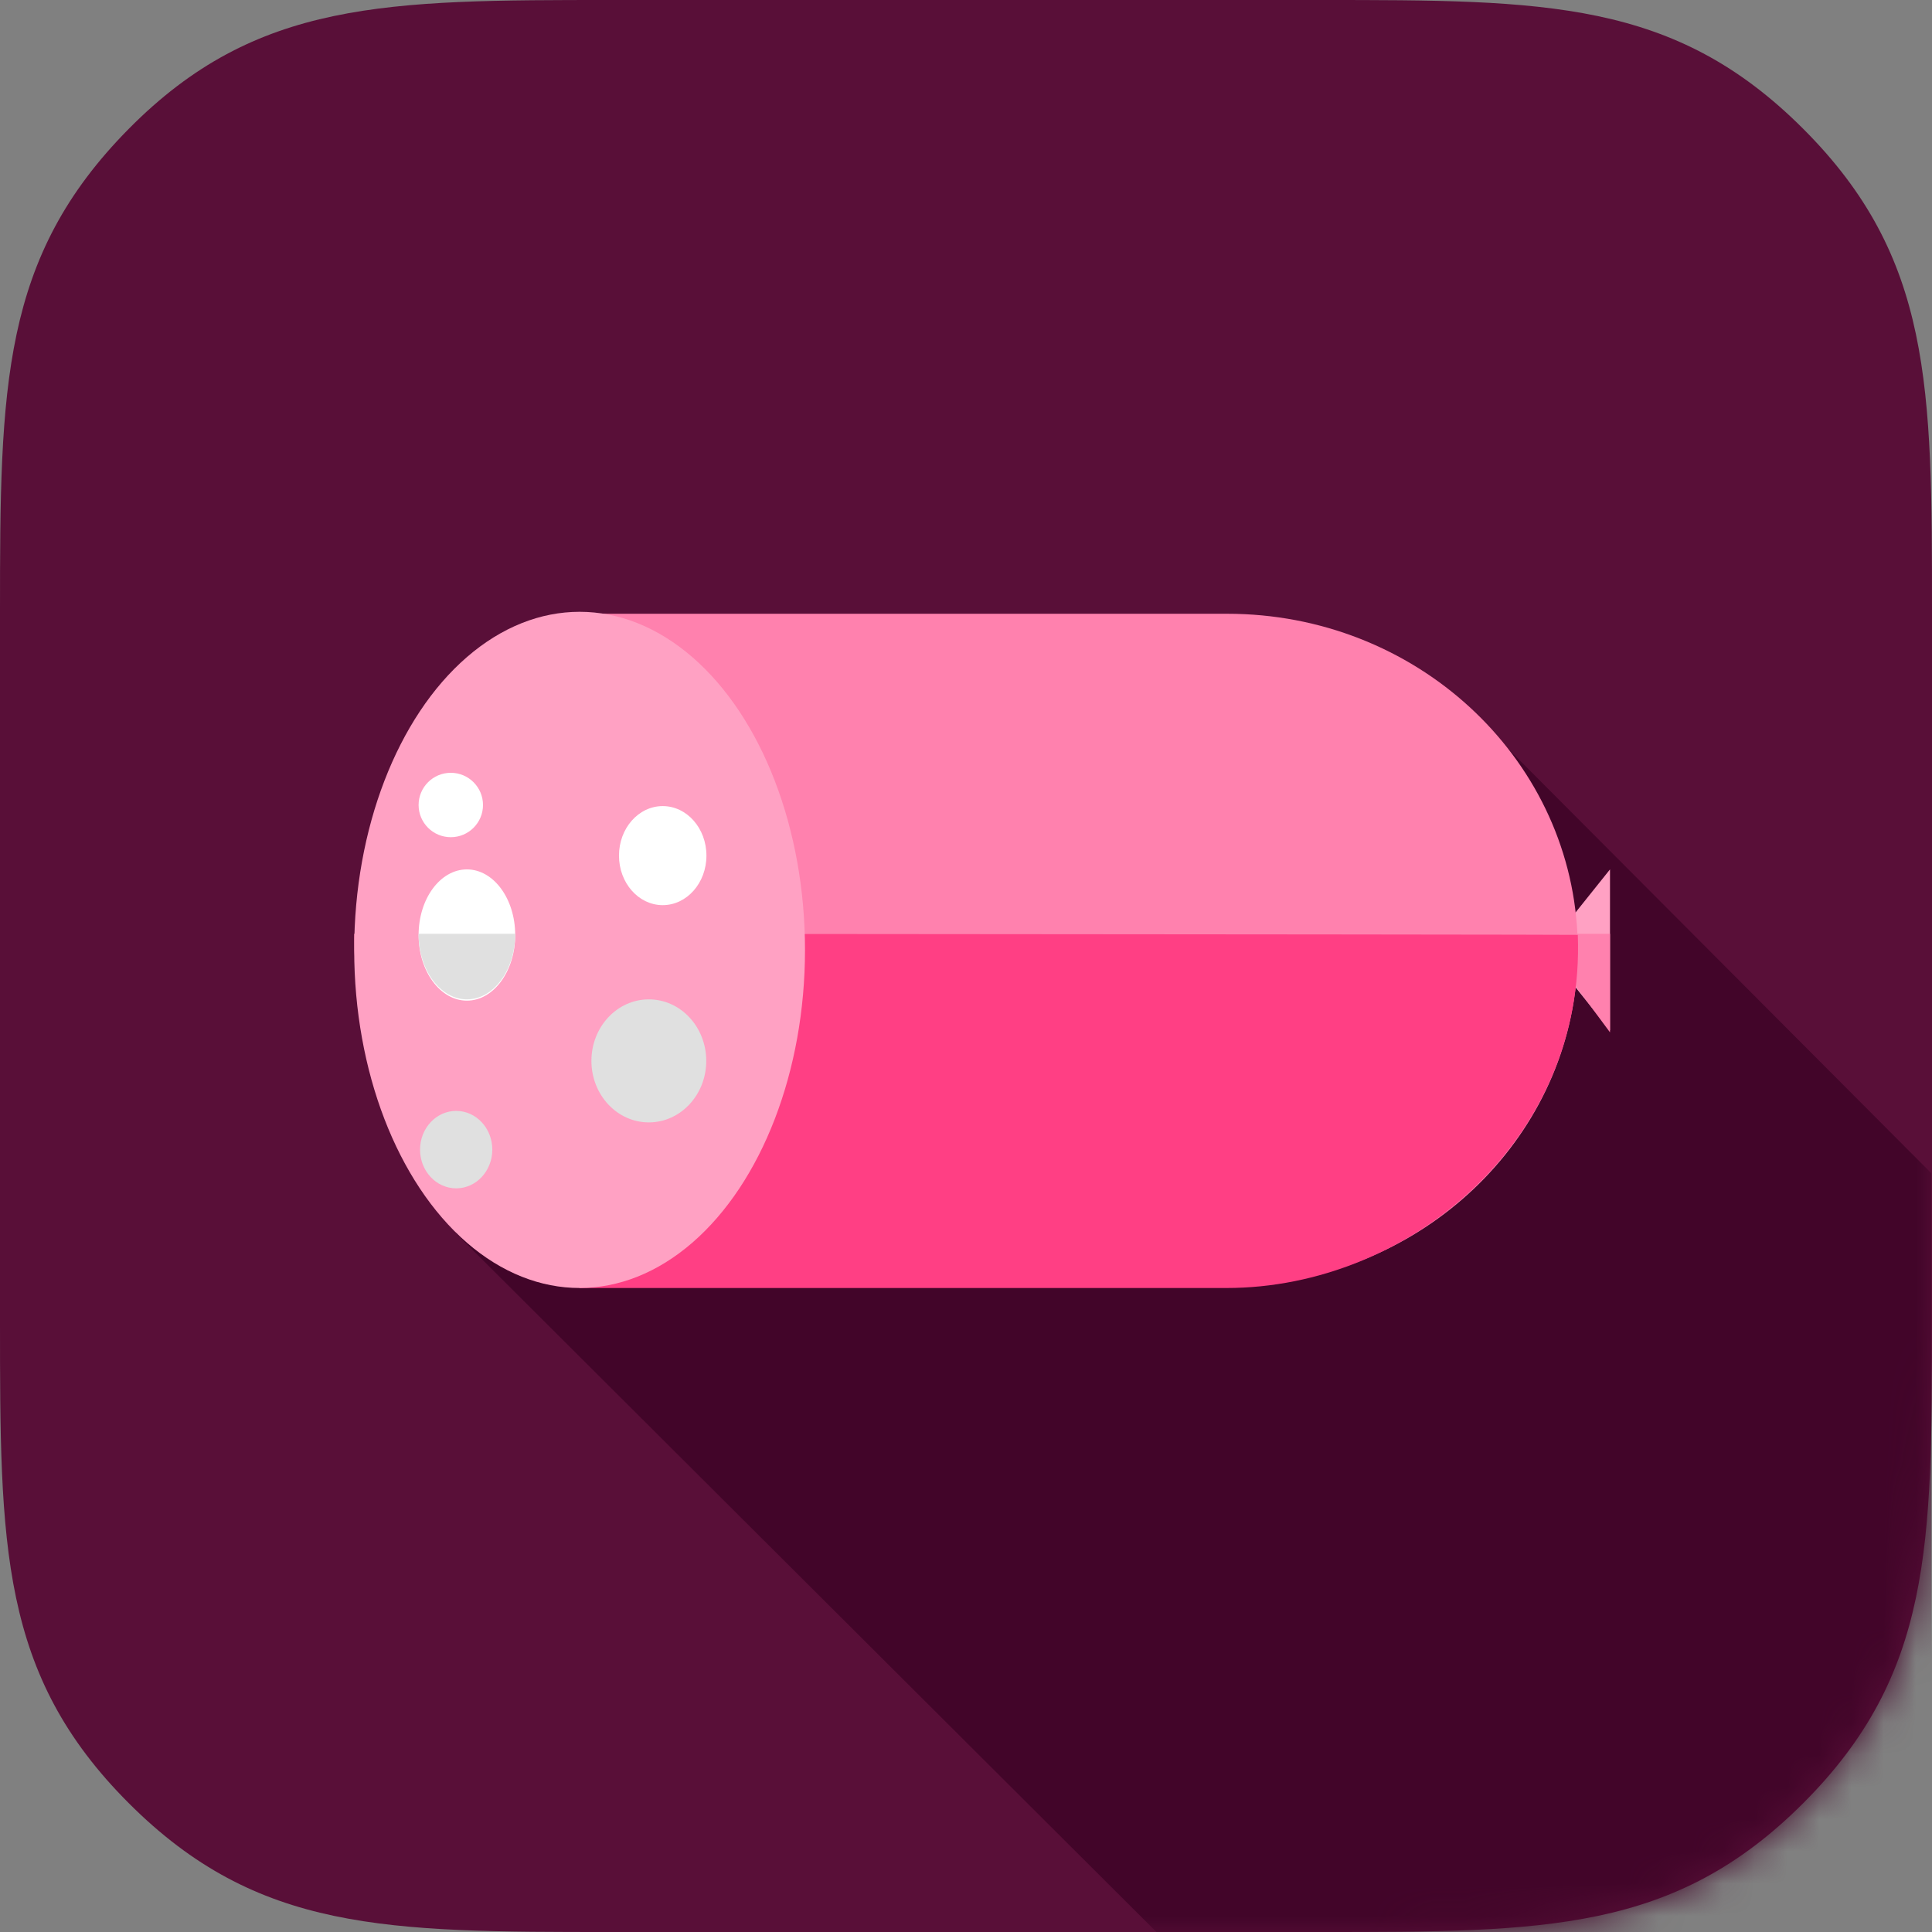 <svg xmlns="http://www.w3.org/2000/svg" xmlns:xlink="http://www.w3.org/1999/xlink" width="60" height="60" viewBox="0 0 60 60">
  <rect x="0" y="0" width="60" height="60" fill="#808080" stroke="none"/>
  <defs>
    <path id="salame-a" d="M0,41 L0,19 C0,12 0.043,8 4,4 C7.957,1.12056853e-09 12,0 19,0 C26.353,0 34,8.57252759e-16 41,0 C48,0 52,0 56,4 C60,8 60,12 60,19 L60,41 C60,48 60,52 56,56 C52,60 48,60 41,60 L19,60 C12,60 8,60 4,56 C0,52 0,48 0,41 Z"/>
  </defs>
  <g fill="none" fill-rule="evenodd">
    <mask id="salame-b" fill="#fff">
      <use xlink:href="#salame-a"/>
    </mask>
    <use fill="#590F38" xlink:href="#salame-a"/>
    <g mask="url(#salame-b)">
      <g transform="translate(11 19)">
        <path fill="#420529" fill-rule="nonzero" d="M48.979,17.436 L34.963,3.376 L3.151,19.292 L25.028,41.114 C25.048,41.114 33.032,41.114 48.979,41.114 L48.979,17.436 Z"/>
        <polygon fill="#FFA1C3" points="39 13 37 10.5 39 8"/>
        <path fill="#FF81AE" fill-rule="nonzero" d="M7.052,10 L7.052,0.061 L27.111,0.061 C32.95,0.061 37.716,4.467 37.988,10 L39,10 L39,13.061 L37.937,11.626 C37.352,16.862 32.728,20.939 27.111,20.939 L7.052,20.939 L7.052,20 C7.034,20 7.017,20 7,20 C3.134,20 0,15.536 0,10.03 C0,10.02 0,10.01 0,10 L7.052,10 Z"/>
        <path fill="#FF3F84" fill-rule="nonzero" d="M7,10 L7,21 L27.092,21 C32.762,21 38.244,16.388 38,10.033 C38,10.026 27.667,10.015 7,10 Z"/>
        <ellipse cx="7" cy="10.5" fill="#FFA1C3" fill-rule="nonzero" rx="7" ry="10.5"/>
        <path fill="#FFF" fill-rule="nonzero" d="M9.581,9.11 C10.331,9.11 10.939,8.421 10.939,7.572 C10.939,6.723 10.331,6.034 9.581,6.034 C8.831,6.034 8.223,6.723 8.223,7.572 C8.223,8.421 8.831,9.11 9.581,9.11 Z M3,7 C2.448,7 2,6.552 2,6 C2,5.448 2.448,5 3,5 C3.552,5 4,5.448 4,6 C4,6.552 3.552,7 3,7 Z M3.5,12.076 C2.672,12.076 2,11.163 2,10.038 C2,8.912 2.672,8 3.5,8 C4.328,8 5,8.912 5,10.038 C5,11.163 4.328,12.076 3.5,12.076 Z"/>
        <path fill="#E0E0E0" fill-rule="nonzero" d="M3.167,17.905 C2.547,17.905 2.045,17.366 2.045,16.703 C2.045,16.039 2.547,15.5 3.167,15.5 C3.787,15.5 4.289,16.039 4.289,16.703 C4.289,17.366 3.787,17.905 3.167,17.905 Z M5,10 C5,11.124 4.328,12.036 3.5,12.036 C2.672,12.036 2,11.124 2,10 L5,10 Z M9.15,15.857 C8.165,15.857 7.367,15.002 7.367,13.947 C7.367,12.892 8.165,12.036 9.15,12.036 C10.135,12.036 10.933,12.892 10.933,13.947 C10.933,15.002 10.135,15.857 9.15,15.857 Z"/>
      </g>
    </g>
  </g>
</svg>
